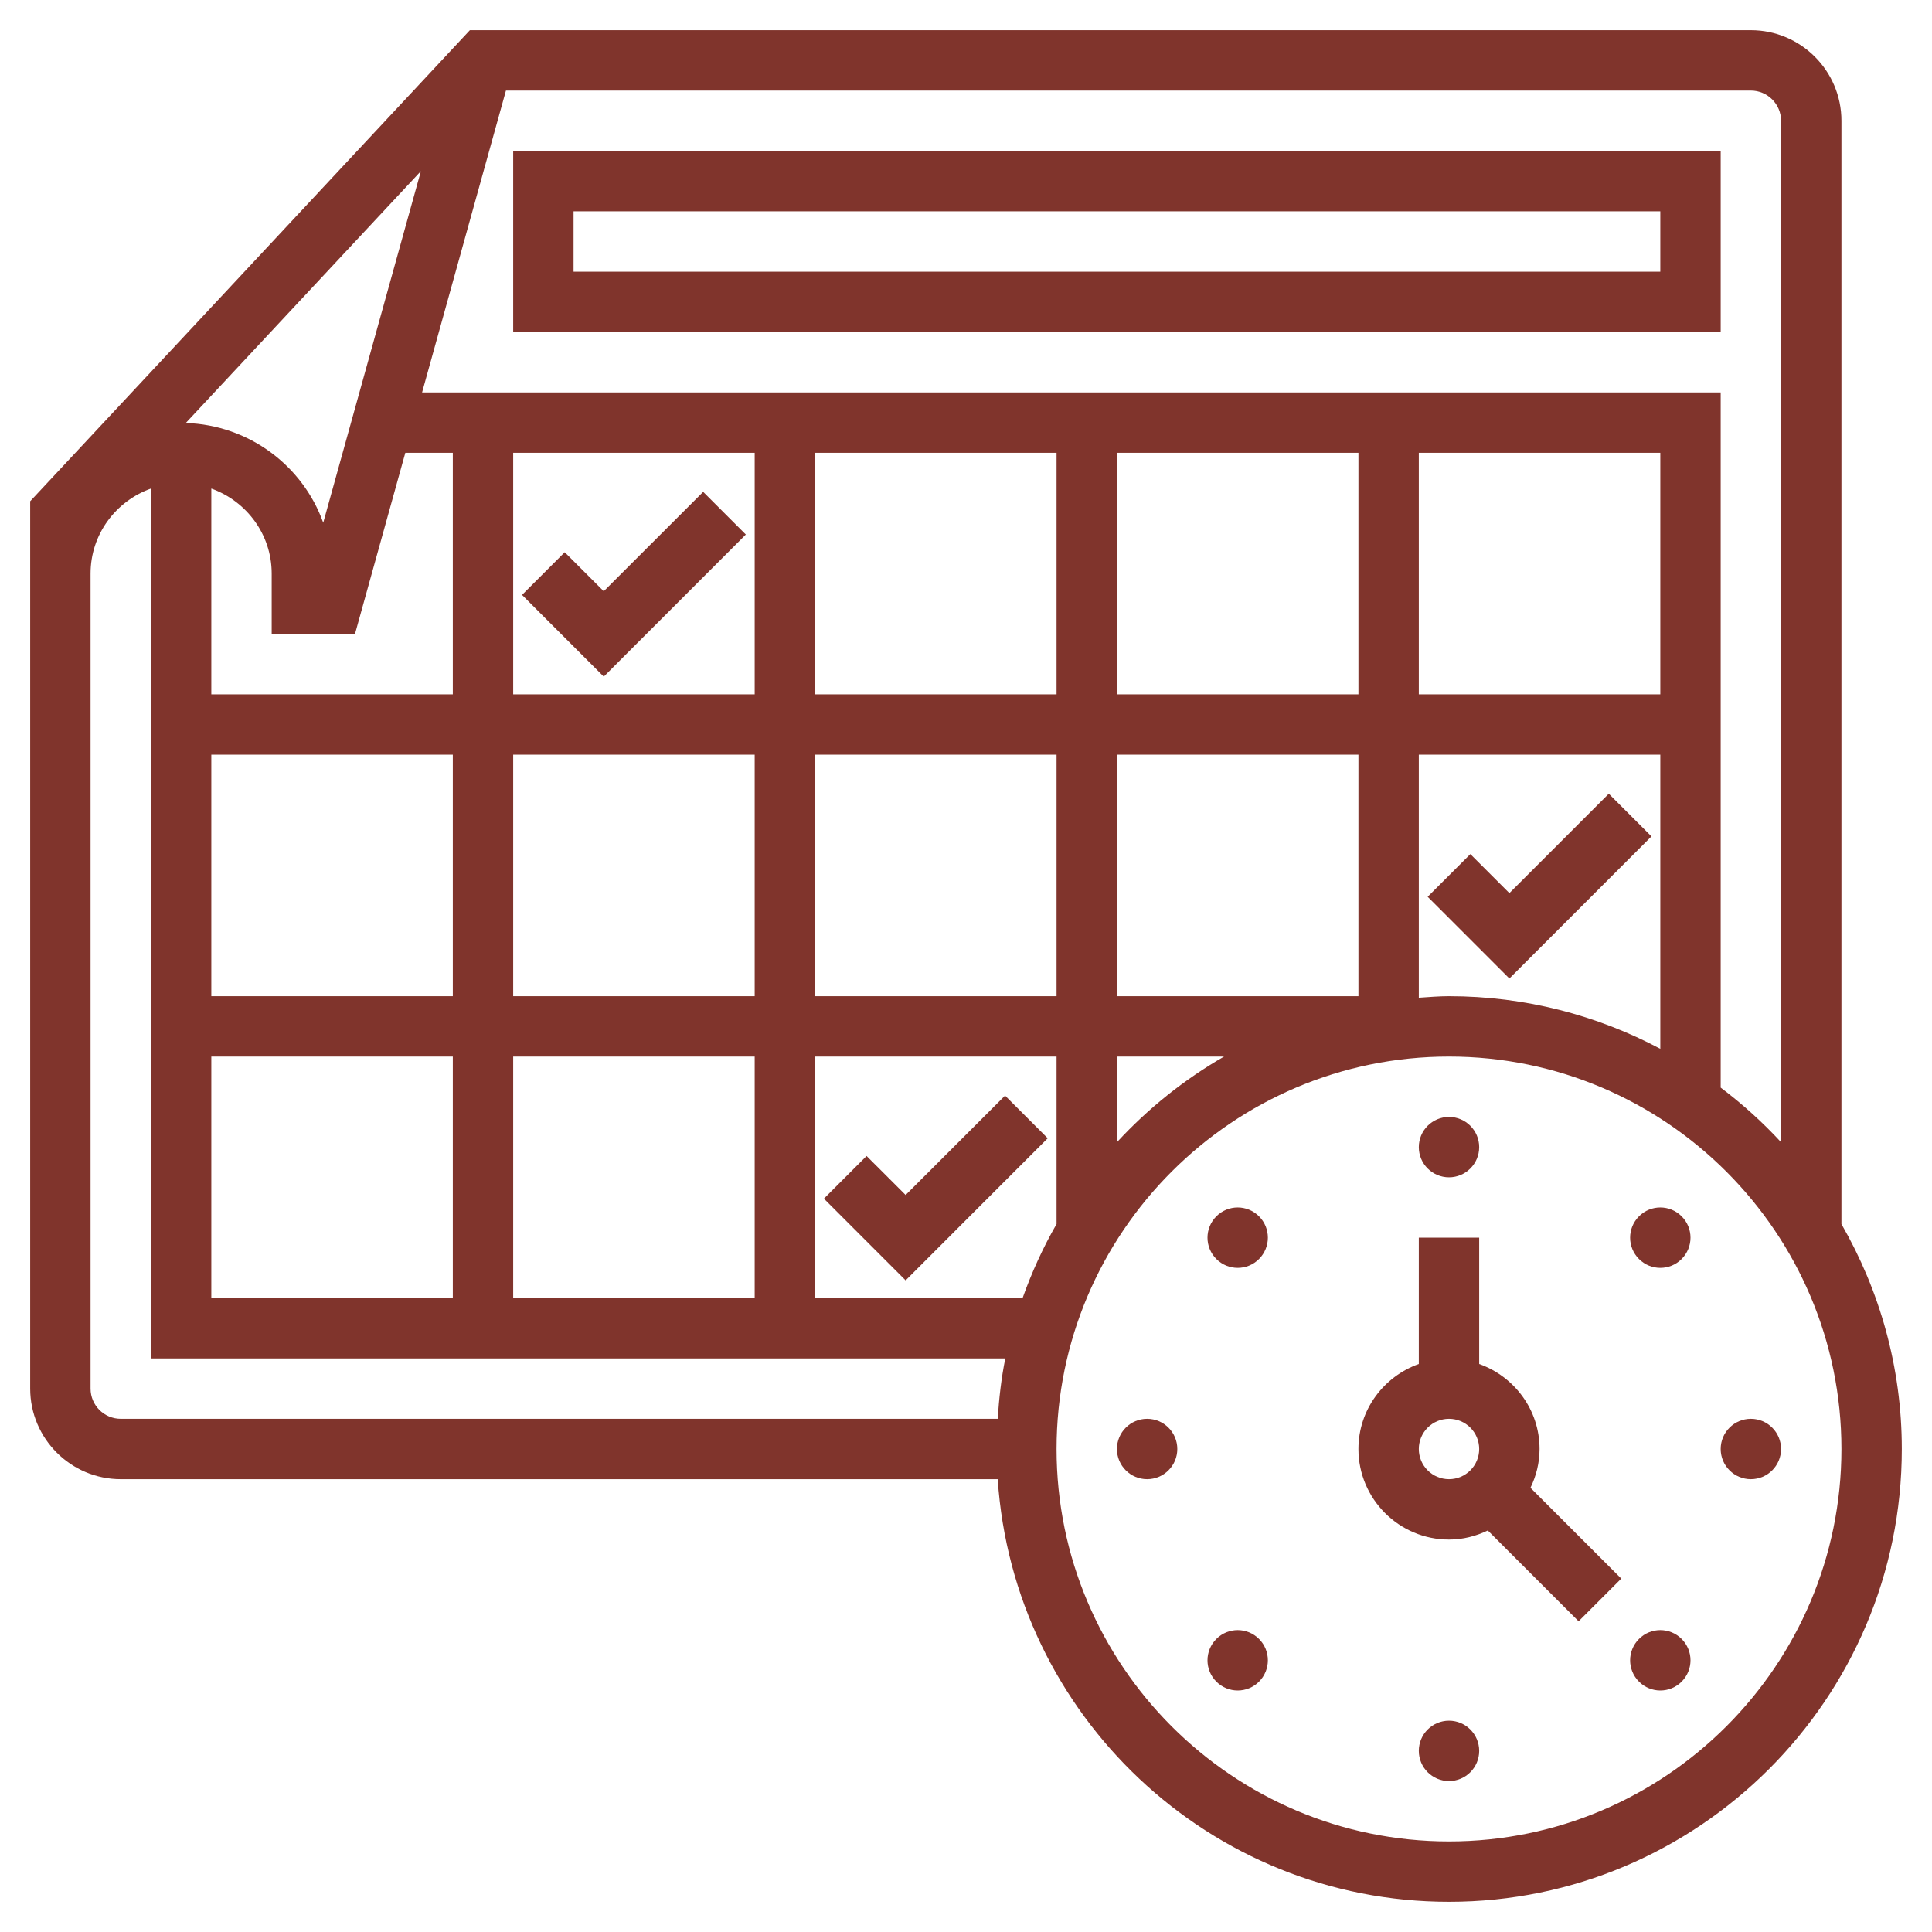 <svg width="72" height="72" viewBox="0 0 72 72" fill="none" xmlns="http://www.w3.org/2000/svg">
<path d="M57.375 54C57.375 52.535 56.431 51.298 55.125 50.832V46.125H52.875V50.832C51.569 51.298 50.625 52.535 50.625 54C50.625 55.861 52.139 57.375 54 57.375C54.52 57.375 55.006 57.248 55.446 57.036L58.83 60.42L60.42 58.83L57.036 55.446C57.248 55.006 57.375 54.52 57.375 54ZM52.875 54C52.875 53.379 53.379 52.875 54 52.875C54.621 52.875 55.125 53.379 55.125 54C55.125 54.621 54.621 55.125 54 55.125C53.379 55.125 52.875 54.621 52.875 54Z" fill="#80342C"/>
<path d="M54 43.875C54.621 43.875 55.125 43.371 55.125 42.75C55.125 42.129 54.621 41.625 54 41.625C53.379 41.625 52.875 42.129 52.875 42.75C52.875 43.371 53.379 43.875 54 43.875Z" fill="#80342C"/>
<path d="M45.33 45.329C44.89 45.769 44.89 46.481 45.33 46.92C45.77 47.36 46.482 47.36 46.92 46.92C47.36 46.48 47.36 45.768 46.92 45.329C46.482 44.889 45.768 44.889 45.33 45.329Z" fill="#80342C"/>
<path d="M42.75 55.125C43.371 55.125 43.875 54.621 43.875 54C43.875 53.379 43.371 52.875 42.75 52.875C42.129 52.875 41.625 53.379 41.625 54C41.625 54.621 42.129 55.125 42.75 55.125Z" fill="#80342C"/>
<path d="M45.33 61.079C44.89 61.519 44.89 62.231 45.33 62.67C45.77 63.11 46.482 63.11 46.92 62.67C47.36 62.23 47.36 61.518 46.92 61.079C46.482 60.639 45.768 60.639 45.33 61.079Z" fill="#80342C"/>
<path d="M54 66.375C54.621 66.375 55.125 65.871 55.125 65.25C55.125 64.629 54.621 64.125 54 64.125C53.379 64.125 52.875 64.629 52.875 65.25C52.875 65.871 53.379 66.375 54 66.375Z" fill="#80342C"/>
<path d="M61.08 61.079C60.64 61.519 60.64 62.231 61.08 62.67C61.52 63.11 62.232 63.11 62.67 62.67C63.11 62.23 63.11 61.518 62.67 61.079C62.232 60.639 61.518 60.639 61.08 61.079Z" fill="#80342C"/>
<path d="M65.25 55.125C65.871 55.125 66.375 54.621 66.375 54C66.375 53.379 65.871 52.875 65.25 52.875C64.629 52.875 64.125 53.379 64.125 54C64.125 54.621 64.629 55.125 65.25 55.125Z" fill="#80342C"/>
<path d="M61.08 45.329C60.64 45.769 60.64 46.481 61.08 46.92C61.52 47.36 62.232 47.36 62.67 46.92C63.11 46.48 63.11 45.768 62.67 45.329C62.232 44.889 61.518 44.889 61.08 45.329Z" fill="#80342C"/>
<path d="M64.125 12.375V5.625H19.125V12.375H64.125ZM21.375 7.875H61.875V10.125H21.375V7.875Z" fill="#80342C"/>
<path d="M68.625 45.617V4.5C68.625 2.639 67.111 1.125 65.25 1.125H17.511L1.125 18.68V51.75C1.125 53.611 2.639 55.125 4.5 55.125H37.182C37.765 63.906 45.074 70.875 54 70.875C63.305 70.875 70.875 63.305 70.875 54C70.875 50.948 70.048 48.09 68.625 45.617ZM66.375 4.5V42.566C65.688 41.822 64.935 41.142 64.125 40.532V14.625H15.73L18.855 3.375H65.25C65.871 3.375 66.375 3.88 66.375 4.5ZM61.875 25.875H52.875V16.875H61.875V25.875ZM50.625 25.875H41.625V16.875H50.625V25.875ZM50.625 37.125H41.625V28.125H50.625V37.125ZM7.875 28.125H16.875V37.125H7.875V28.125ZM19.125 28.125H28.125V37.125H19.125V28.125ZM30.375 28.125H39.375V37.125H30.375V28.125ZM39.375 25.875H30.375V16.875H39.375V25.875ZM28.125 25.875H19.125V16.875H28.125V25.875ZM16.875 25.875H7.875V18.207C9.181 18.673 10.125 19.91 10.125 21.375V23.625H13.23L15.105 16.875H16.875V25.875ZM12.046 19.479C11.286 17.361 9.285 15.838 6.924 15.764L15.685 6.378L12.046 19.479ZM7.875 39.375H16.875V48.375H7.875V39.375ZM19.125 39.375H28.125V48.375H19.125V39.375ZM30.375 39.375H39.375V45.617C38.872 46.489 38.451 47.412 38.109 48.375H30.375V39.375ZM41.625 39.375H45.617C44.127 40.232 42.785 41.311 41.625 42.566V39.375ZM52.875 28.125H61.875V39.086C59.522 37.838 56.844 37.125 54 37.125C53.62 37.125 53.248 37.158 52.875 37.182V28.125ZM3.375 51.75V21.375C3.375 19.91 4.319 18.673 5.625 18.207V50.625H37.465C37.315 51.357 37.232 52.112 37.181 52.875H4.5C3.879 52.875 3.375 52.371 3.375 51.75ZM54 68.625C45.936 68.625 39.375 62.064 39.375 54C39.375 45.936 45.936 39.375 54 39.375C62.064 39.375 68.625 45.936 68.625 54C68.625 62.064 62.064 68.625 54 68.625Z" fill="#80342C"/>
<path d="M61.545 31.17L59.955 29.58L56.25 33.284L54.795 31.83L53.205 33.42L56.25 36.466L61.545 31.17Z" fill="#80342C"/>
<path d="M22.5 25.216L27.795 19.92L26.205 18.33L22.5 22.034L21.045 20.58L19.455 22.17L22.5 25.216Z" fill="#80342C"/>
<path d="M39.045 42.42L37.455 40.83L33.75 44.534L32.295 43.08L30.705 44.67L33.75 47.716L39.045 42.42Z" fill="#80342C"/>
</svg>
